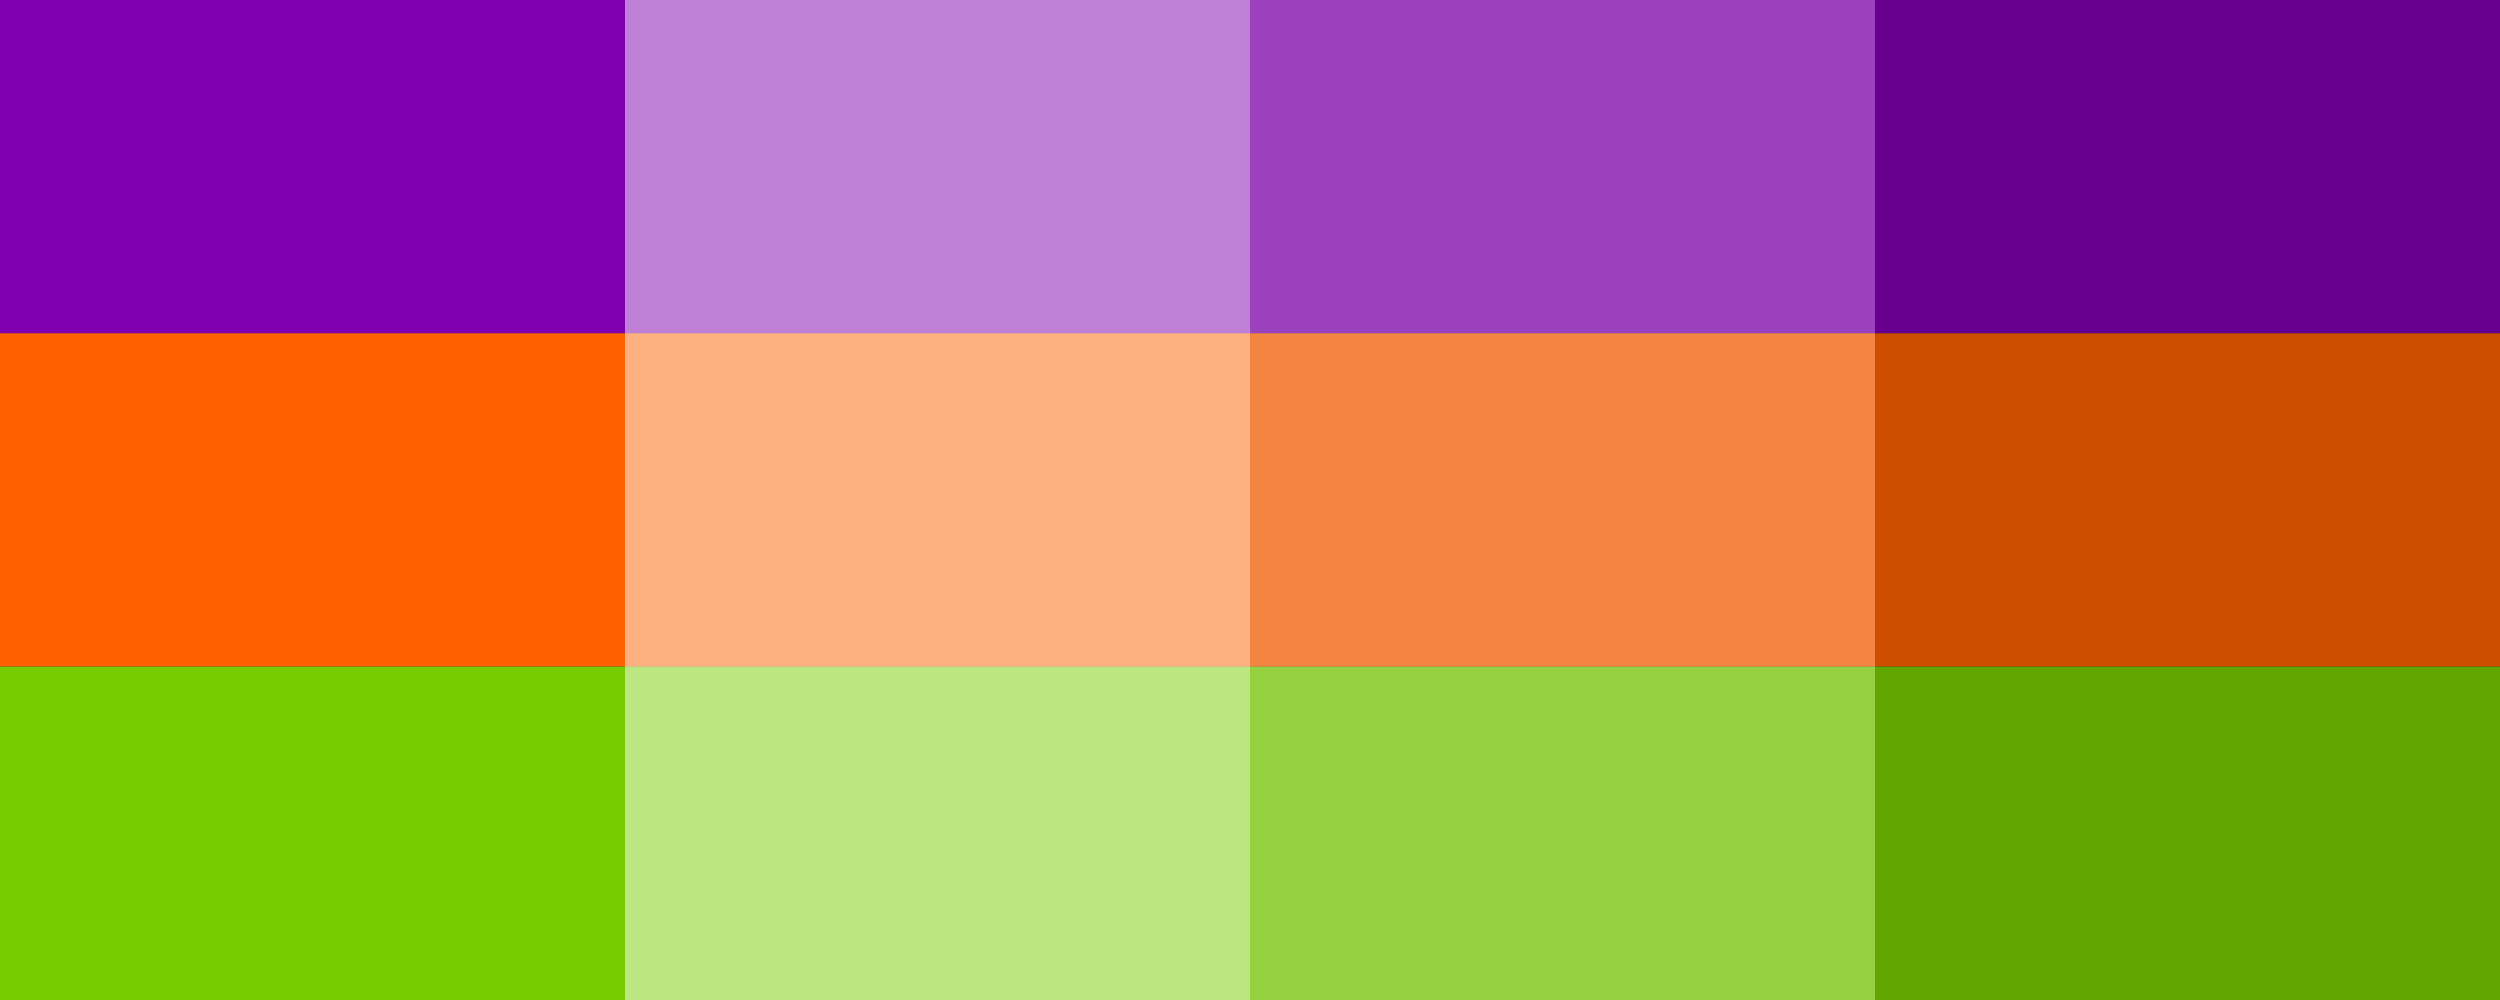 <?xml version="1.0" encoding="UTF-8" standalone="no"?>
<svg width="630px" height="252px" viewBox="0 0 630 252" version="1.1" xmlns="http://www.w3.org/2000/svg" xmlns:xlink="http://www.w3.org/1999/xlink" style="background: #FFFFFF;">
    <rect x="0" y="0" width="630" height="252" fill="#333333" stroke="none"/>
    <!-- Generator: Sketch 39.1 (31720) - http://www.bohemiancoding.com/sketch -->
    <title>shades copy</title>
    <desc>Created with Sketch.</desc>
    <defs></defs>
    <g id="3-colors" stroke="none" stroke-width="1" fill="none" fill-rule="evenodd">
        <g id="shades-copy">
            <g id="Group">
                <rect id="Rectangle-22" fill="#8000B0" x="0" y="0" width="630" height="84"></rect>
                <rect id="Rectangle-22-Copy" fill="#FF6000" x="0" y="84" width="630" height="84"></rect>
                <rect id="Rectangle-22-Copy-2" fill="#77CC00" x="0" y="168" width="630" height="84"></rect>
                <rect id="Rectangle-25-Copy" fill-opacity="0.5" fill="#FFFFFF" x="157.5" y="0" width="157.5" height="252"></rect>
                <rect id="Rectangle-25-Copy-2" fill-opacity="0.3" fill="#D8D8D8" x="315" y="0" width="157.5" height="252"></rect>
                <rect id="Rectangle-25-Copy-3" fill="#000000" opacity="0.195" x="472.5" y="0" width="157.5" height="252"></rect>
            </g>
        </g>
    </g>
</svg>